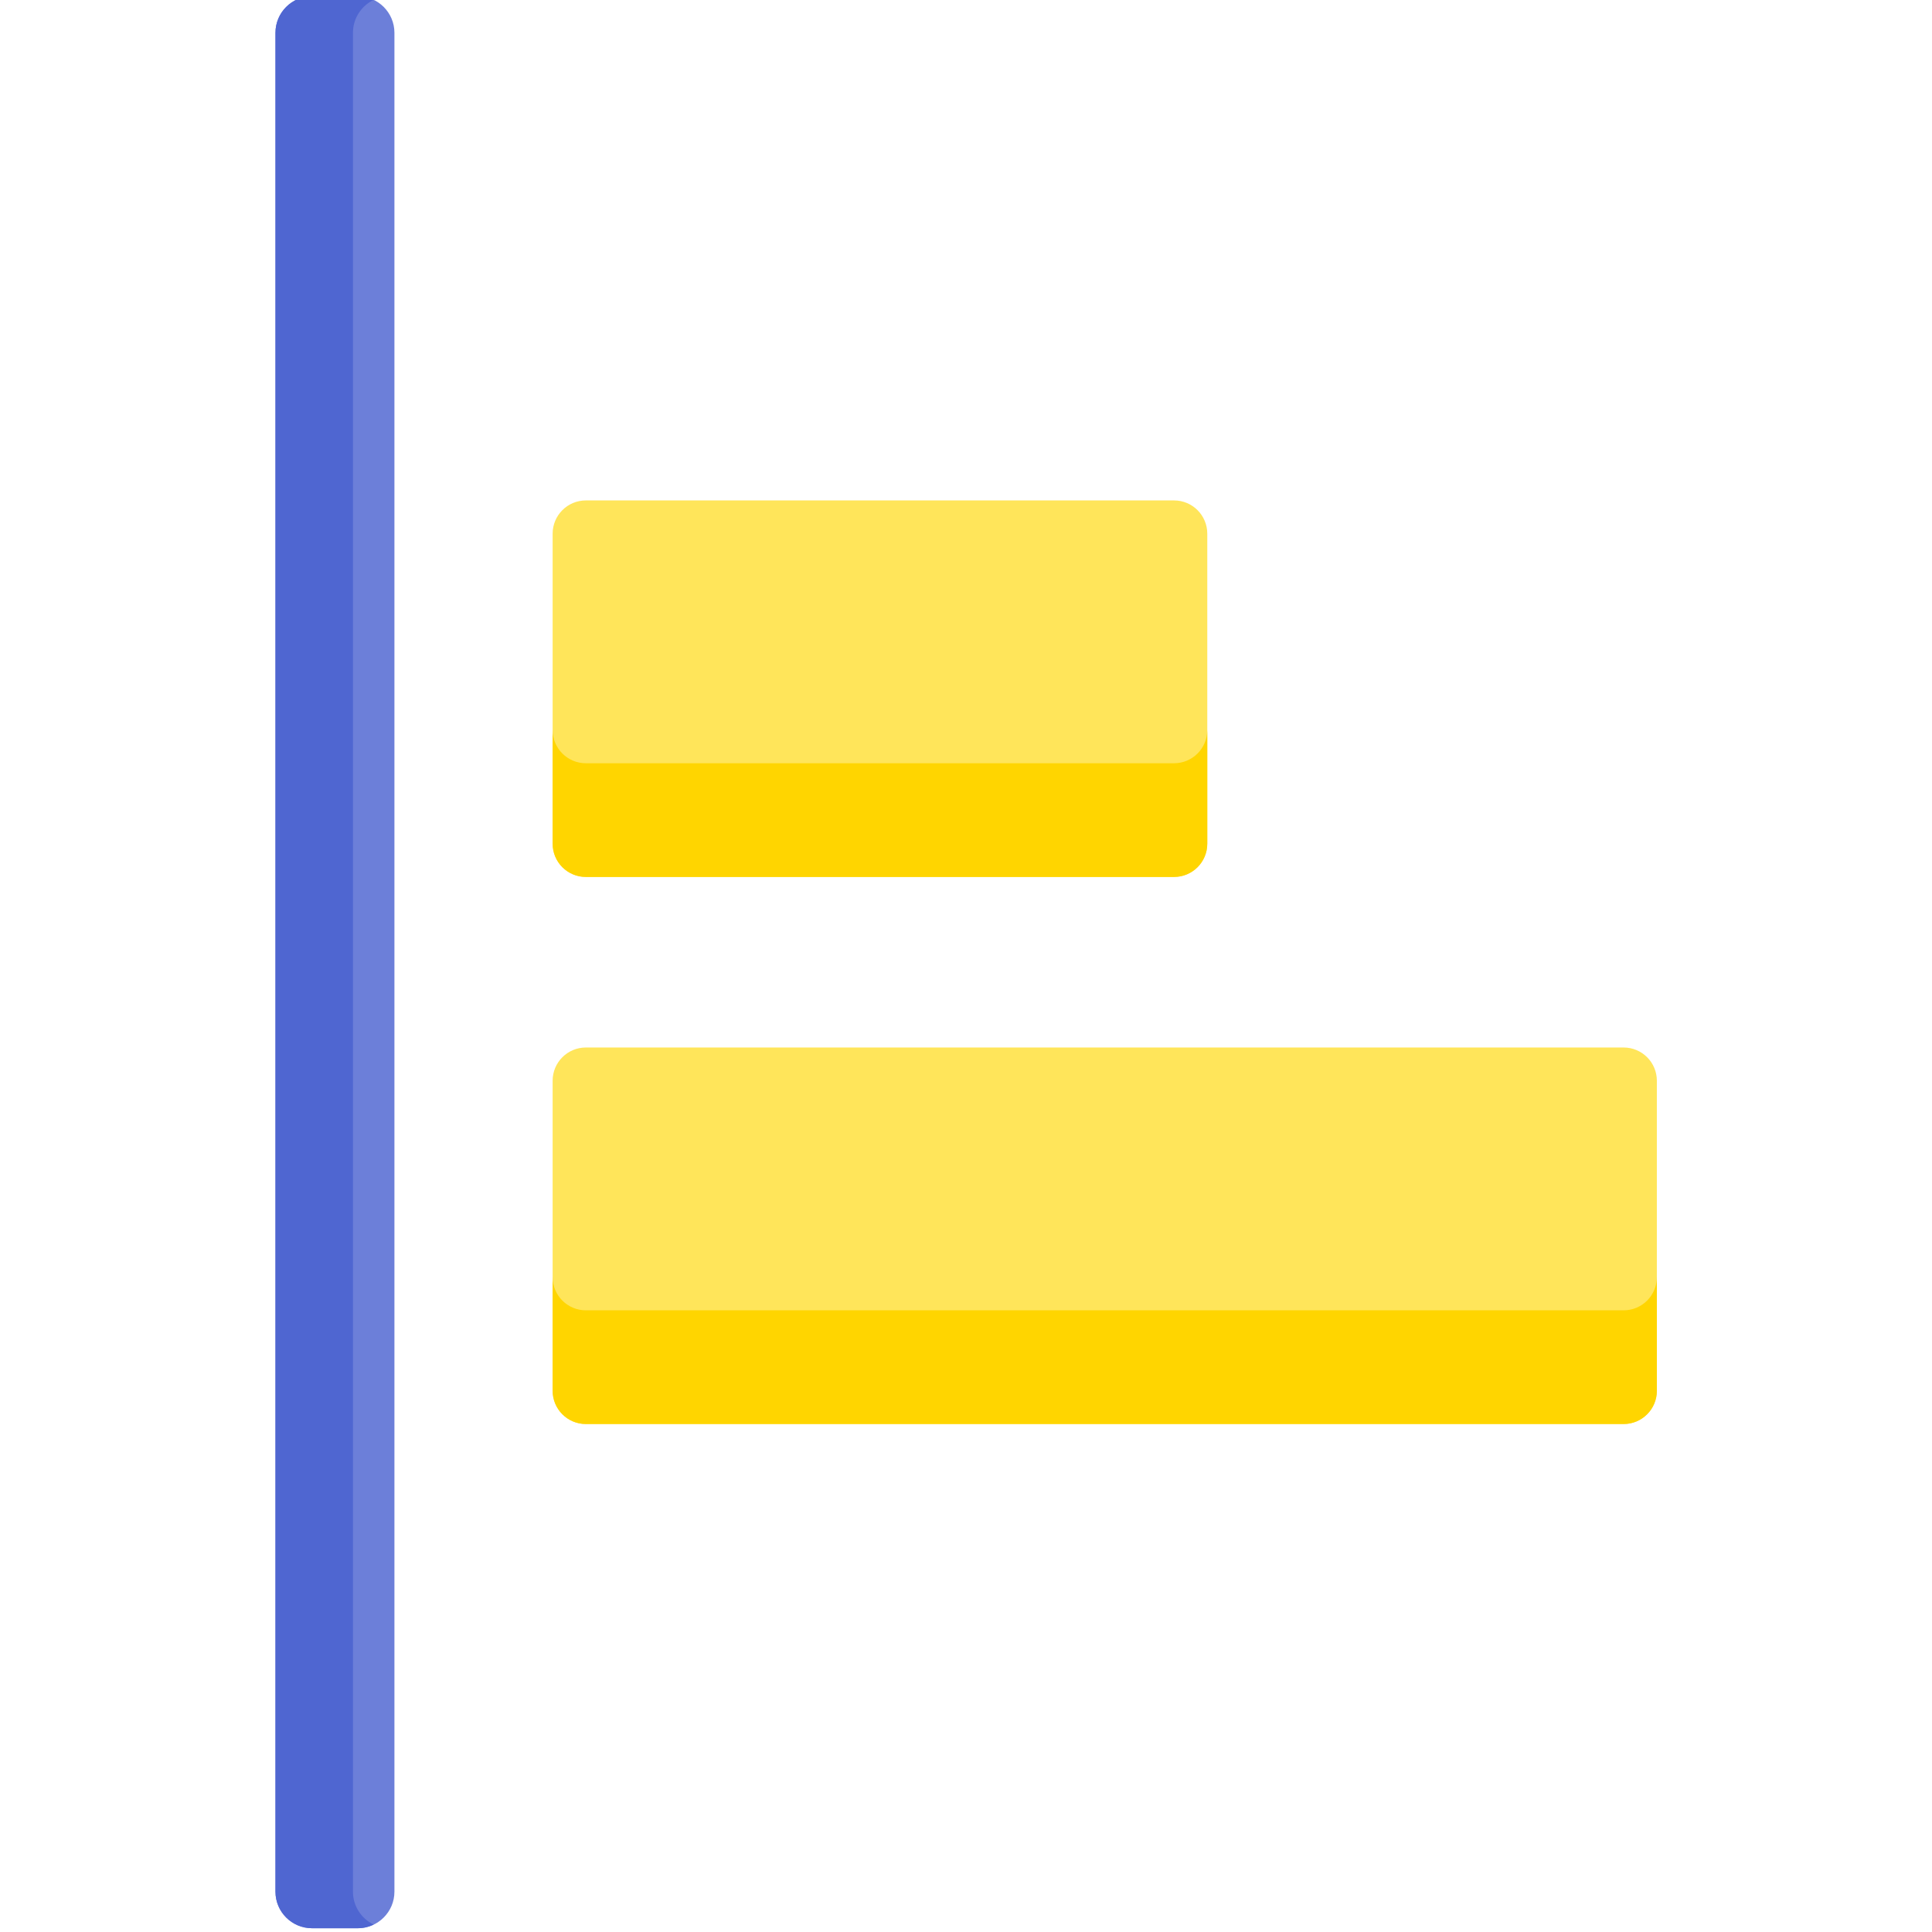 <svg height="511pt" viewBox="-72 1 511 511.999" width="511pt" xmlns="http://www.w3.org/2000/svg"><path d="m32.027 9.691c0-5.352-4.34-9.691-9.691-9.691h-12.145c-5.355 0-9.691 4.34-9.691 9.691v492.617c0 5.352 4.336 9.691 9.691 9.691h12.145c5.352 0 9.691-4.34 9.691-9.691v-55.676c0-17.785 0-419.777 0-436.941zm0 0" fill="#6c7fd9"/><path d="m21.035 502.309v-99.992h.004v-292.633h-.004v-99.992c0-3.848 2.246-7.16 5.496-8.727-1.27-.613-2.691-.965-4.195-.965h-12.145c-5.355 0-9.691 4.34-9.691 9.691v492.617c0 5.352 4.336 9.691 9.691 9.691h12.145c1.504 0 2.926-.355 4.195-.965-3.25-1.566-5.496-4.879-5.496-8.727zm0 0" fill="#4f66d1"/><path d="m238.629 133.617h-155.867c-4.863 0-8.809 3.945-8.809 8.812v82.164c0 4.863 3.945 8.809 8.809 8.809h155.867c4.867 0 8.812-3.945 8.812-8.809v-82.164c0-4.867-3.945-8.812-8.812-8.812zm0 0" fill="#ffe55a"/><path d="m357.773 278.598c-13.305 0-262.199 0-275.012 0-4.863 0-8.809 3.945-8.809 8.809v82.164c0 4.867 3.945 8.812 8.809 8.812h275.012c4.867 0 8.812-3.945 8.812-8.812v-82.164c0-4.863-3.945-8.809-8.812-8.809zm0 0" fill="#ffe55a"/><g fill="#ffd500"><path d="m82.762 203.27h155.867c4.867 0 8.812-3.945 8.812-8.809v30.133c0 4.863-3.945 8.809-8.812 8.809h-155.867c-4.863 0-8.809-3.945-8.809-8.809v-30.133c0 4.863 3.945 8.809 8.809 8.809zm0 0"/><path d="m82.762 348.25h275.012c4.867 0 8.812-3.945 8.812-8.812v-52.031.004 82.16c0 4.867-3.945 8.812-8.812 8.812-13.48 0-262.254 0-275.012 0-4.863 0-8.809-3.945-8.809-8.812v-30.129c0 4.863 3.945 8.809 8.809 8.809zm0 0"/></g></svg>